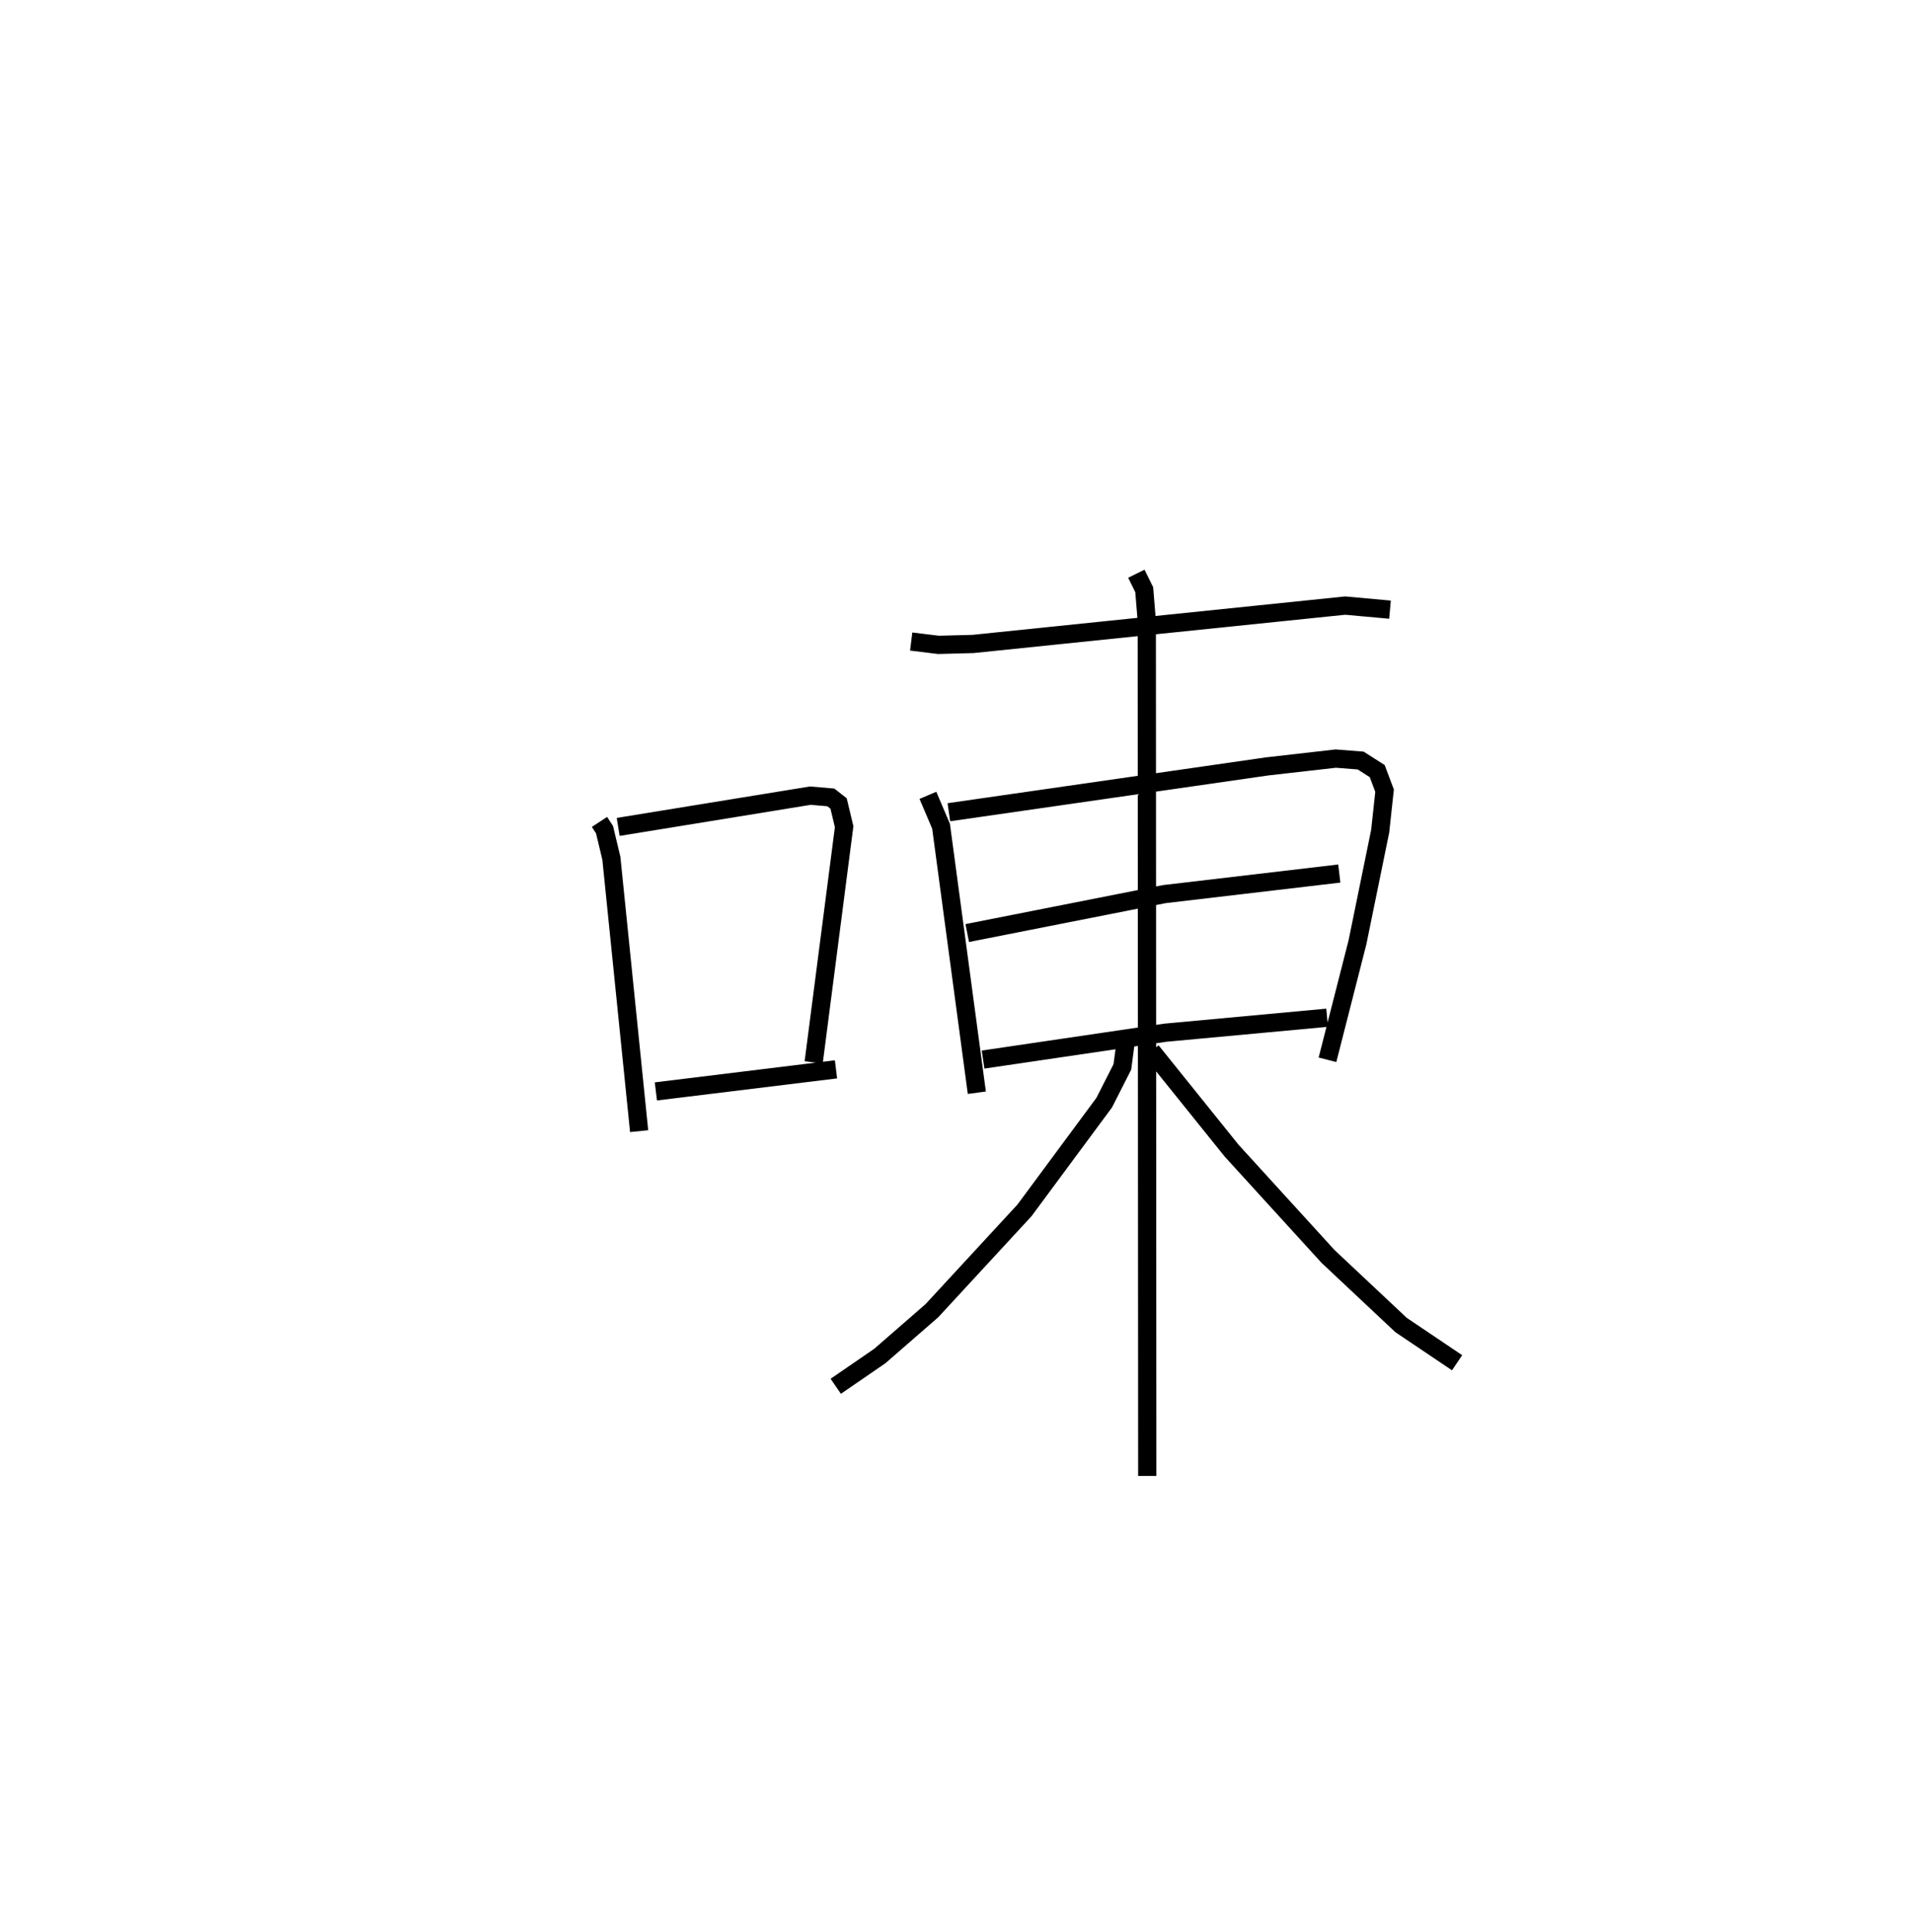<?xml version="1.0" encoding="utf-8" ?>
<svg baseProfile="full" height="105.944" version="1.1" width="104.908" xmlns="http://www.w3.org/2000/svg" xmlns:ev="http://www.w3.org/2001/xml-events" xmlns:xlink="http://www.w3.org/1999/xlink"><defs /><rect fill="white" height="105.944" width="104.908" x="0" y="0" /><path d="M25,25 m0.0,0.0 m7.875,20.077 l0.277,0.424 0.375,1.57 l1.523,14.965 m-1.149,-16.685 l10.538,-1.715 1.122,0.096 l0.426,0.333 0.305,1.273 l-1.671,12.927 m-8.653,1.592 l9.877,-1.21 m4.124,-23.463 l1.496,0.183 1.898,-0.05 l20.406,-2.104 2.458,0.223 m-25.341,10.183 l0.721,1.696 1.962,14.614 m-1.534,-15.383 l17.452,-2.513 3.766,-0.429 l1.365,0.107 0.908,0.58 l0.403,1.073 -0.24,2.218 l-1.246,6.097 -1.645,6.443 m-19.755,-6.95 l10.814,-2.136 9.589,-1.128 m-19.535,10.203 l9.988,-1.473 8.879,-0.822 m-10.461,-24.351 l0.432,0.878 0.14,1.716 l0.026,46.885 m-1.168,-23.92 l-0.198,1.488 -0.993,1.958 l-4.376,5.913 -5.077,5.501 l-2.853,2.483 -2.418,1.662 m17.314,-18.387 l4.396,5.465 5.286,5.8 l4.007,3.763 3.071,2.068 " fill="none" stroke="black" stroke-width="1" /></svg>